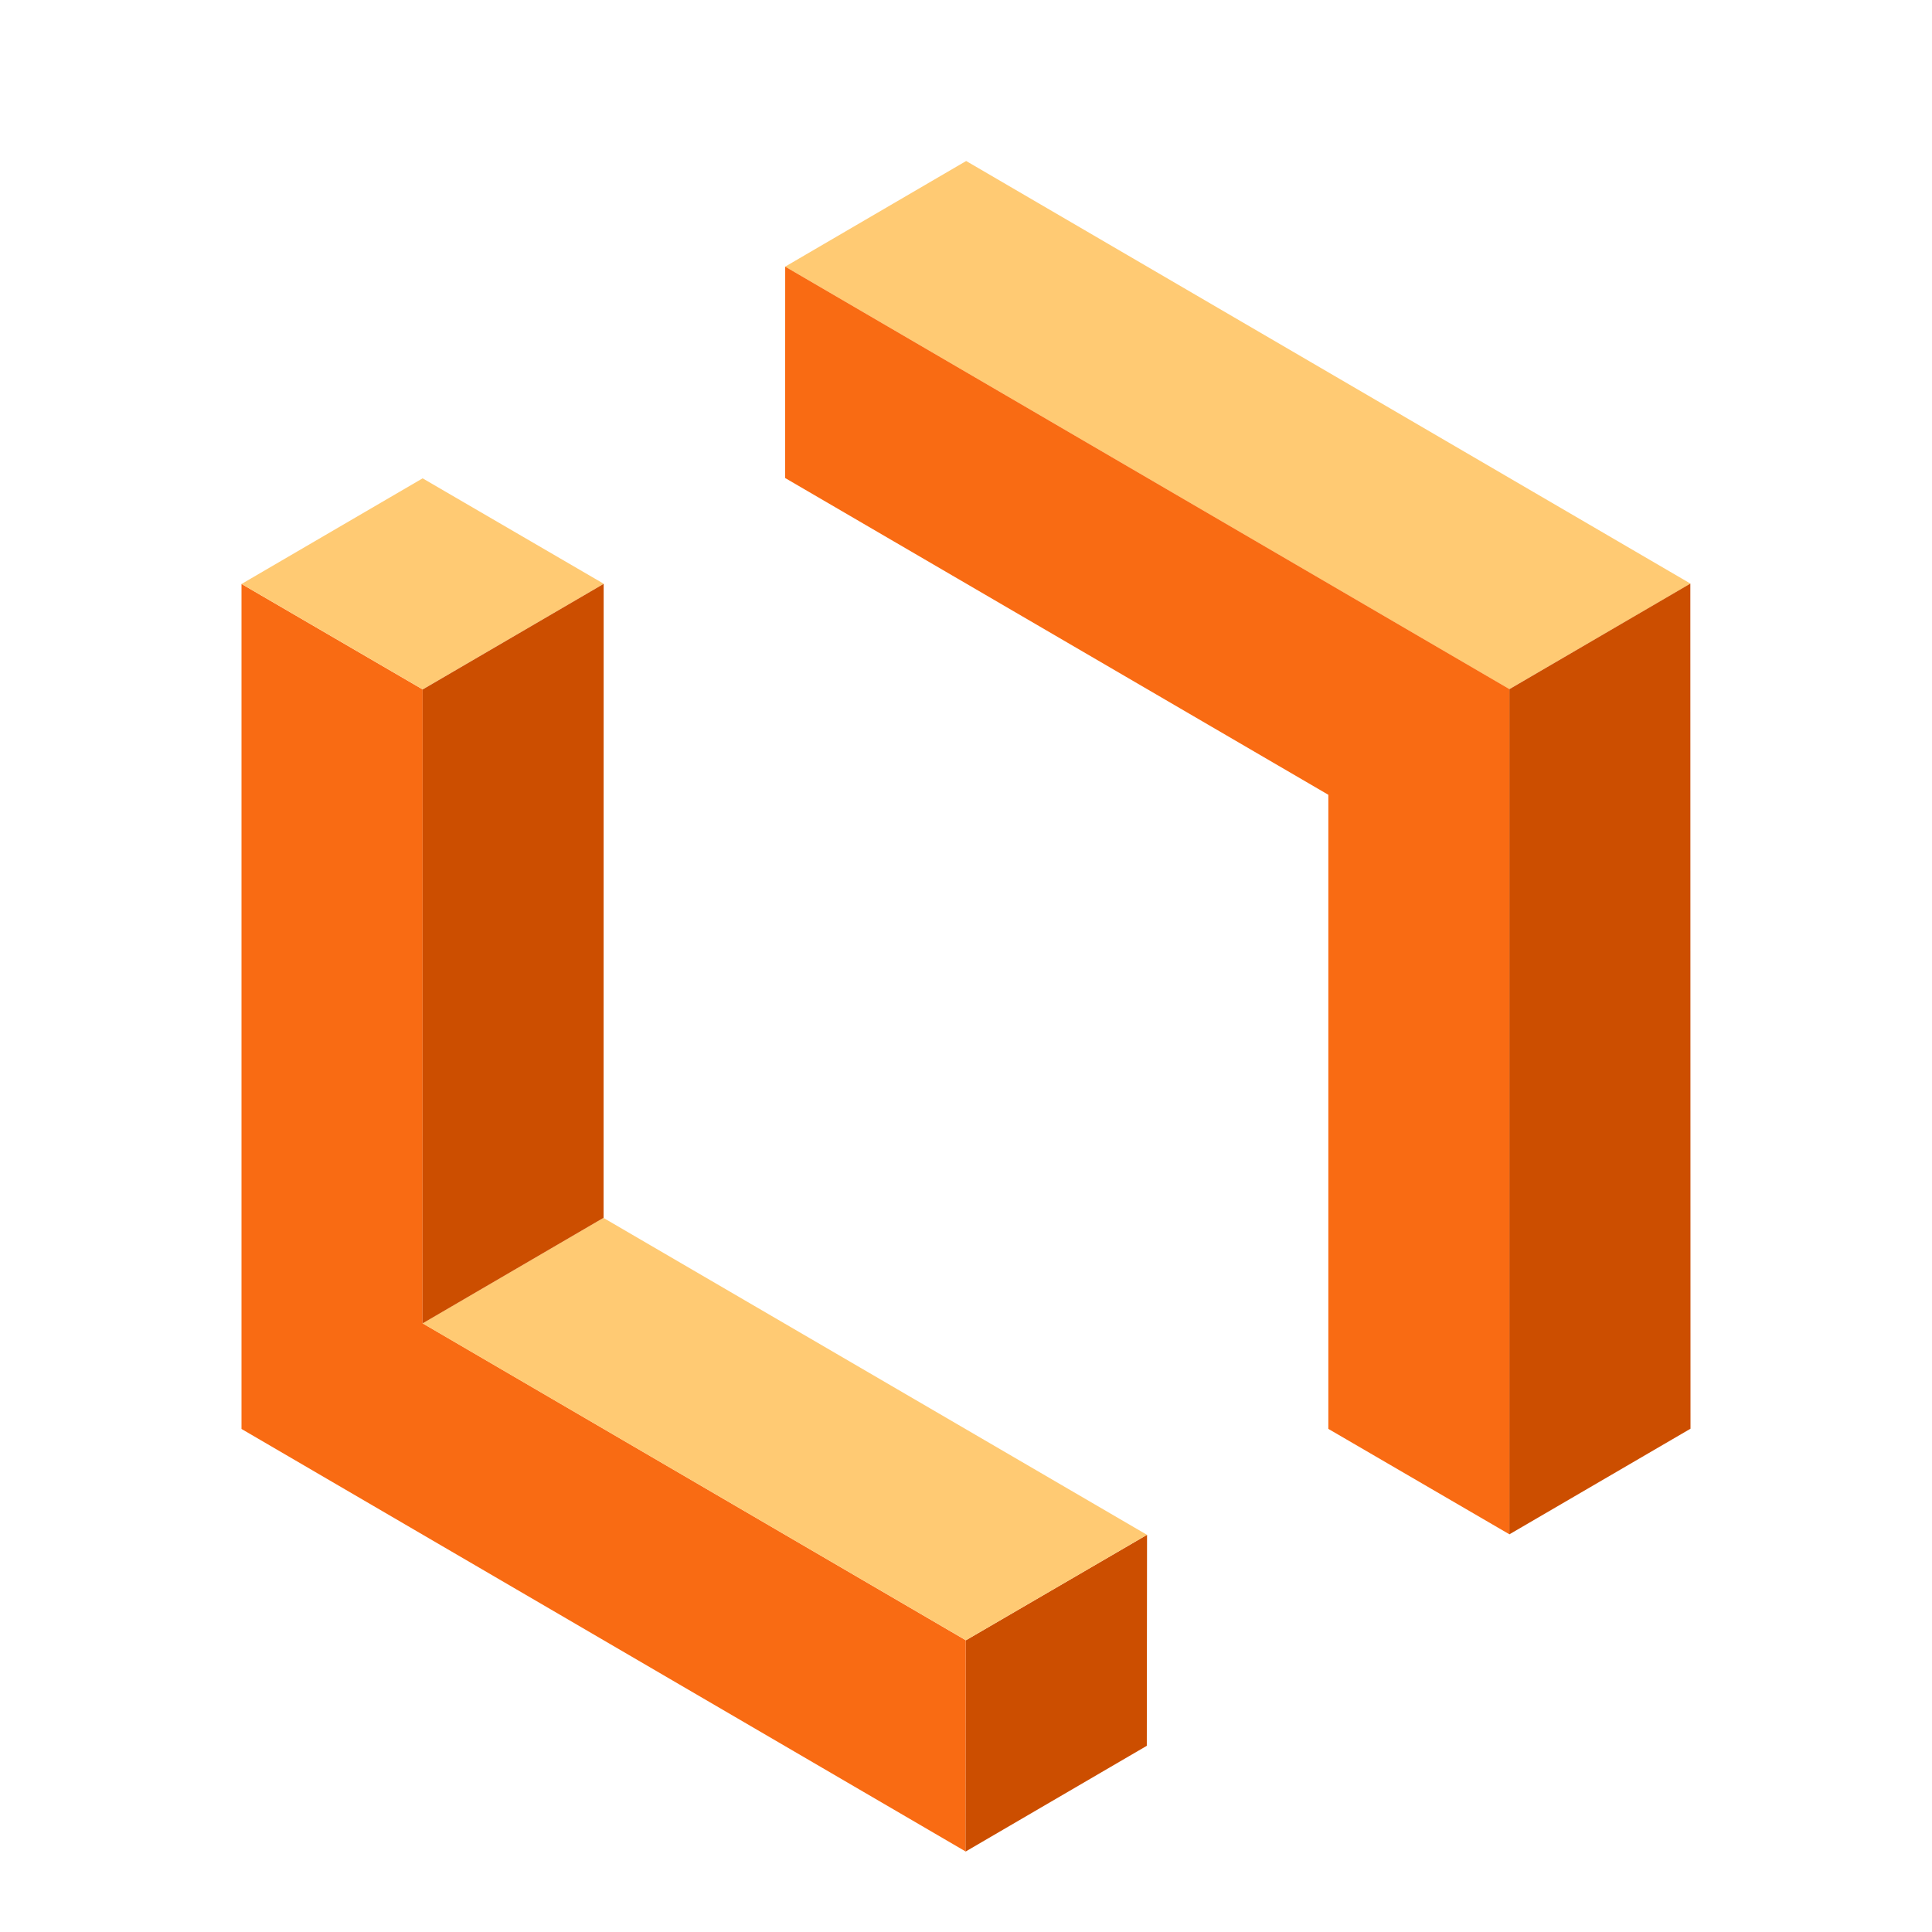 <svg width="24" height="24" viewBox="0 0 24 24" fill="none" xmlns="http://www.w3.org/2000/svg">
    <path d="M3 17.751L11.996 23l.002-2.624-6.749-3.938.001-7.874L3 7.254V17.75z" fill="#F96B13"></path>
    <path d="M5.25 8.564L7.5 7.252l-2.25-1.31-2.249 1.312 2.25 1.31z" fill="#FFCA73"></path>
    <path d="M11.996 23l2.25-1.313.003-2.621-2.25 1.31L11.995 23z" fill="#CC4E00"></path>
    <path d="M11.998 20.376l2.25-1.31-6.752-3.937-2.247 1.31 6.75 3.937z" fill="#FFCA73"></path>
    <path d="M5.249 16.44l2.249-1.312.001-7.875L5.25 8.565l-.001 7.875z" fill="#CC4E00"></path>
    <path d="M18.75 8.56L21 7.25 12.002 2 9.754 3.312l8.996 5.249z" fill="#FFCA73"></path>
    <path d="M9.753 5.938l6.748 3.935v7.877l2.25 1.31-.001-10.5-8.996-5.248-.001 2.626z" fill="#F96B13"></path>
    <path d="M18.75 19.06L21 17.748 20.998 7.25 18.75 8.561v10.5z" fill="#CC4E00"></path>
</svg>